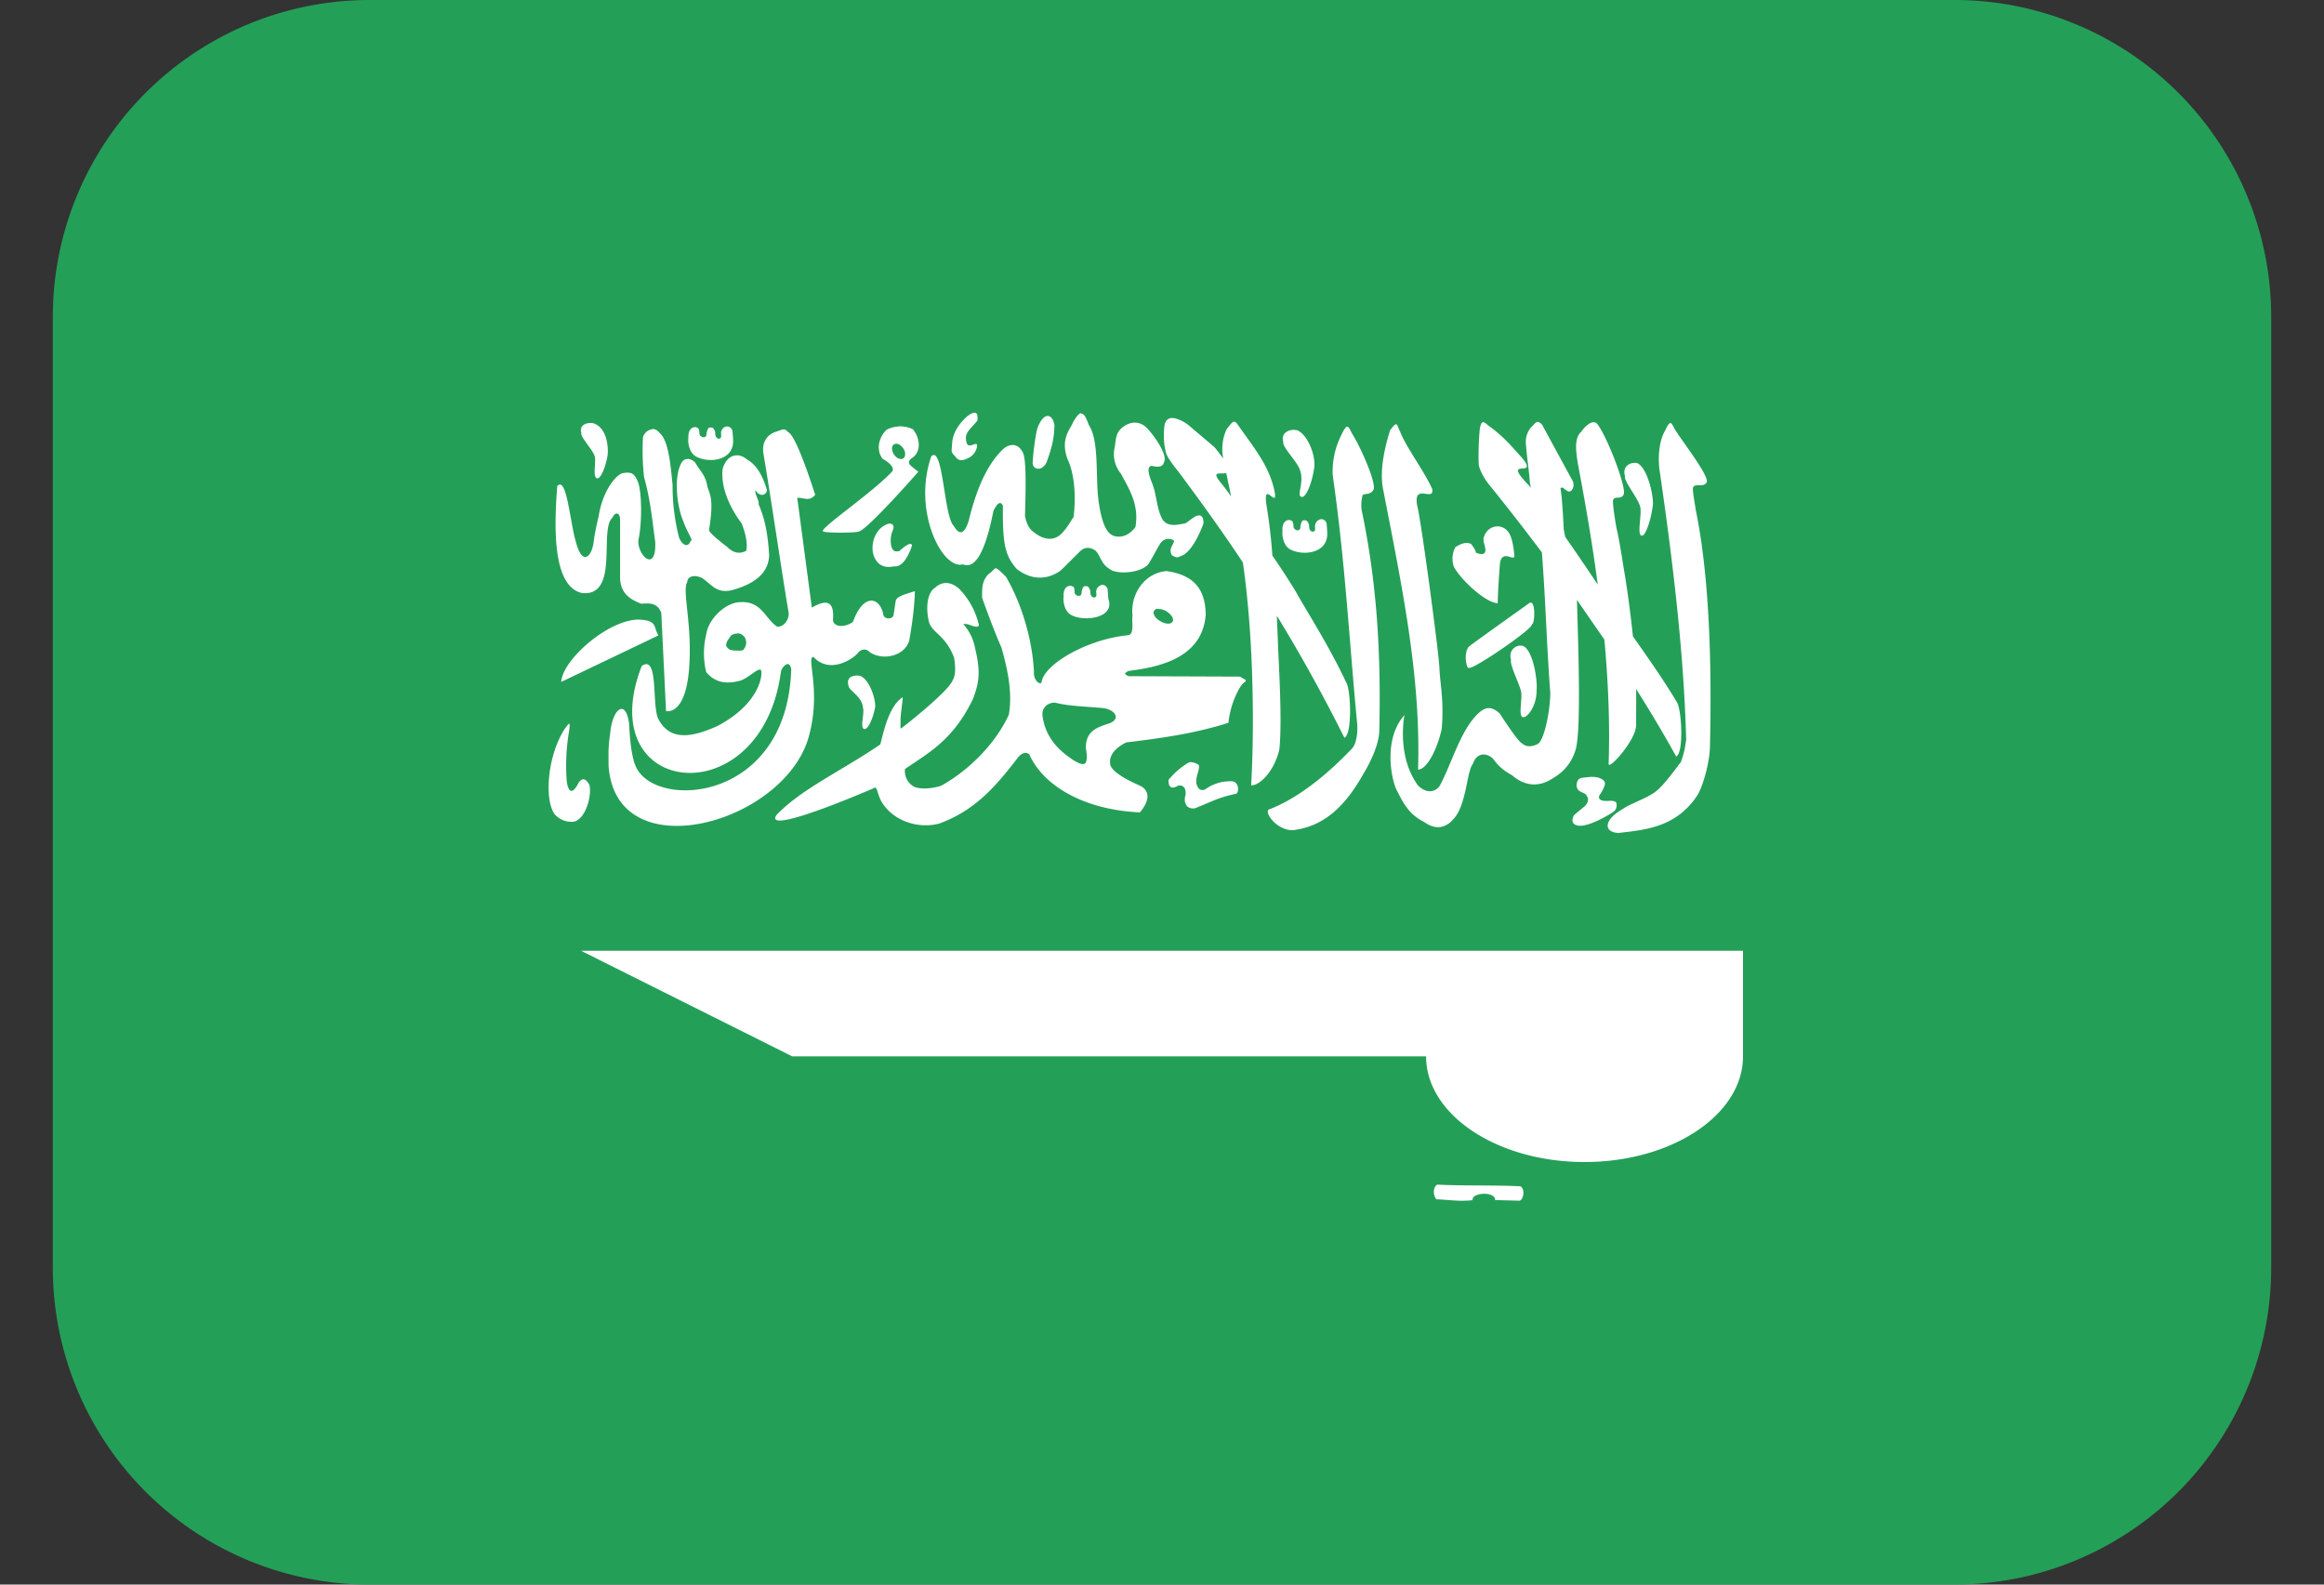 <svg width="22" height="15" fill="none" xmlns="http://www.w3.org/2000/svg"><rect width="100%" height="100%" fill="#333333" stroke="none"/><path d="M.5 3a3 3 0 0 1 3-3h15a3 3 0 0 1 3 3v9a3 3 0 0 1-3 3h-15a3 3 0 0 1-3-3V3z" fill="#249F58"/><path fill-rule="evenodd" clip-rule="evenodd" d="M16.5 10V9h-11l2 1h6c0 .552.672 1 1.5 1s1.5-.448 1.5-1zM9.23 3.906a.113.113 0 0 0-.053.02c-.054.036-.16.147-.164.275-.003.073-.017.073.03.12.034.048.07.044.138.007a.148.148 0 0 0 .067-.096c.016-.08-.087.04-.1-.052-.023-.084.043-.12.105-.2.002-.04.002-.07-.023-.072v-.002zm1.003.005c-.02.004-.043.03-.076.088-.023.062-.124.156-.05.35.058.123.083.322.056.545-.042.063-.05.085-.105.148-.076.083-.16.062-.222.03-.06-.04-.106-.06-.133-.186.005-.2.017-.532-.02-.602-.054-.108-.144-.07-.182-.037-.183.17-.274.453-.33.68-.05.164-.105.116-.143.05-.093-.088-.1-.77-.212-.657-.18.514.103 1.077.3 1.022.14.06.23-.21.288-.505.04-.083.07-.093.09-.05-.005.392.03.48.13.598.224.174.41.022.425.008l.175-.174c.04-.04.09-.044.145-.008.054.05.047.133.16.19.098.04.303.01.35-.073.065-.11.08-.148.11-.19.046-.06.125-.033.125-.014-.007.035-.053.07-.022.13.055.04.068.014.1.005.114-.054.2-.302.2-.302.005-.092-.047-.085-.08-.066-.045.027-.047.036-.09.063-.057.008-.165.045-.218-.038-.055-.1-.055-.238-.097-.34 0-.006-.073-.157-.006-.166.033.006.107.025.118-.036.036-.06-.077-.23-.154-.314-.066-.073-.158-.082-.247-.008-.063.058-.053.122-.066.183a.29.29 0 0 0 .06.25c.062.122.175.28.137.502 0 0-.065.106-.18.092-.05-.01-.128-.03-.17-.34-.03-.233.008-.56-.09-.713-.023-.057-.042-.113-.074-.11l-.002-.005zm-.318.026c-.03.003-.063.038-.09.105-.023.052-.052.32-.047.32-.02.08.083.114.13.012.07-.19.07-.27.074-.348-.01-.06-.037-.09-.067-.088v-.001zm1.173.02c-.03.004-.055.022-.064.068a.683.683 0 0 0 .012.254c.013.06.1.158.142.216.203.273.4.547.588.83.03.212.05.418.065.624.032.45.04 1.01.013 1.485.084.003.22-.137.267-.34.03-.284-.01-.86-.014-1.028l-.01-.238c.22.36.432.74.64 1.156.077-.036.06-.465.016-.525-.168-.36-.4-.716-.473-.853a6.982 6.982 0 0 0-.225-.346 5.199 5.199 0 0 0-.056-.478c-.035-.24.098.027.08-.112-.044-.24-.176-.402-.332-.622-.05-.07-.05-.086-.127.018a.454.454 0 0 0-.03.275 2.38 2.38 0 0 0-.083-.108l-.255-.216c-.035-.025-.103-.063-.154-.06zm3.476.037c-.015-.002-.03.005-.05.032a.206.206 0 0 0-.07.16c.007.125.03.254.038.38l.01.05c-.014-.016-.026-.03-.033-.036-.247-.26.113-.044-.048-.243-.135-.15-.175-.196-.29-.286-.06-.036-.094-.108-.113.014a2.567 2.567 0 0 0-.01.322c0 .05.053.145.098.2.164.203.332.418.5.642.036.457.045.876.08 1.334-.004.196-.064.456-.12.48 0 0-.088.05-.146-.005-.043-.017-.212-.283-.212-.283-.087-.08-.145-.057-.206 0-.17.164-.248.472-.363.684-.03.047-.113.088-.206-.004-.237-.324-.1-.785-.128-.666-.21.238-.118.632-.07.717.07.14.126.23.26.297.125.09.22.035.274-.03.124-.128.126-.457.184-.522.04-.12.143-.1.193-.046.05.07.106.115.177.153.116.102.254.12.39.027a.45.45 0 0 0 .208-.254c.06-.156.03-.976.017-1.432l.26.376c.036.4.053.795.04 1.173-.008.075.263-.224.26-.366 0-.123.002-.236 0-.34.133.21.26.423.38.64.075-.04.05-.463.003-.52-.126-.212-.288-.44-.413-.618a11.132 11.132 0 0 0-.074-.567c-.023-.126-.047-.315-.083-.464-.01-.057-.04-.243-.03-.26.014-.043.07 0 .097-.048.04-.045-.142-.52-.235-.654-.033-.06-.094-.04-.168.06-.07.064-.044.212-.018.353.068.36.13.724.178 1.09-.09-.135-.2-.297-.308-.452l-.014-.07c0-.008-.014-.295-.027-.363-.003-.028-.01-.036.02-.032.03.026.034.027.053.036.032.004.06-.048.04-.097l-.29-.534c-.01-.013-.024-.025-.04-.027l.005-.001zm-8.97.01c-.055-.002-.113.03-.09.095-.014.035.104.153.125.218.017.047-.02.195.02.21.035.015.084-.104.102-.213.01-.06.003-.266-.137-.308-.007-.002-.014-.002-.022-.003l.002.001zm10.22 0c-.013.002-.028.02-.05.07-.055.09-.074.25-.052.39.13.89.23 1.752.25 2.54-.012.076-.016.116-.05.21-.078.1-.164.224-.245.284-.08.06-.252.118-.308.162-.18.102-.18.22-.036.225.248-.03.542-.05.744-.355.054-.085.118-.317.12-.46.02-.83-.01-1.645-.135-2.246-.008-.06-.034-.193-.024-.21.015-.042.096.003.125-.044.043-.044-.21-.367-.298-.505-.018-.034-.03-.063-.044-.06l.003-.001zm-2.603.014c-.01.002-.024.018-.052.055-.07.226-.094.41-.067.552.18.93.36 1.775.332 2.66.084 0 .182-.193.224-.385.023-.265-.016-.426-.022-.58-.007-.156-.176-1.416-.21-1.533-.042-.222.164-.03.142-.158-.072-.164-.25-.4-.304-.543-.02-.038-.024-.073-.04-.07l-.003.002zm-6.334.018a.068.068 0 0 0-.05.05c-.005.02.008.053-.01.063-.01.01-.048.003-.046-.05 0-.018-.013-.036-.02-.047-.008-.004-.013-.005-.027-.005-.017 0-.017.005-.026.02-.004.014-.01.028-.01.044-.002.02-.01.025-.023.028-.016 0-.013.002-.025-.007-.01-.007-.018-.01-.018-.024a.154.154 0 0 0-.008-.048c-.007-.01-.018-.014-.03-.017-.066 0-.07.078-.067.106-.005.006-.007.14.083.178.12.058.348.033.34-.162 0-.017-.005-.075-.007-.09-.012-.03-.035-.04-.057-.037l.001-.002zm1.626.002a.262.262 0 0 0-.11.03c-.08.077-.1.2-.036.277.06.03.123.09.082.125-.174.185-.627.496-.65.553v.006h.004v.002c.023.015.307.015.338 0h.002c.098-.037.56-.565.56-.565-.024-.02-.046-.036-.07-.057-.026-.022-.023-.044 0-.066.114-.066.078-.213.018-.28a.29.29 0 0 0-.138-.027v.002zm4.25 0c-.012.003-.027.02-.05.07a.764.764 0 0 0-.087.39c.118.82.154 1.537.232 2.357.006.08-.006.194-.058.24-.196.204-.477.454-.783.57-.033.037.082.194.23.194.248-.03.466-.168.67-.535.053-.085.148-.268.15-.41.02-.832-.04-1.48-.166-2.08a.354.354 0 0 1 .008-.146c.016-.02.07 0 .1-.047.042-.044-.114-.403-.202-.54-.018-.035-.028-.063-.044-.062v-.001zm-6.584.027c-.034.004-.066.03-.082.07a2.3 2.3 0 0 0 .01.382c.06.213.077.4.106.617.01.292-.168.126-.16-.018.04-.188.03-.483-.006-.558-.03-.075-.062-.093-.132-.08-.055-.004-.198.15-.238.41 0 0-.034.132-.048.25-.02.133-.108.228-.17-.018-.053-.18-.085-.62-.174-.518-.026.344-.056.95.236 1.012.354.034.158-.598.286-.713.025-.055.07-.056.073.015v.537c-.004.174.11.226.2.262.093-.007.154-.004.19.086l.045.93s.214.06.224-.523c.01-.343-.07-.63-.023-.697.002-.066.086-.07.144-.037.093.065.134.145.278.113.22-.06.35-.166.353-.334-.01-.16-.03-.32-.1-.48.01-.028-.04-.103-.03-.132.038.06.098.056.11 0-.036-.123-.094-.24-.188-.29-.077-.07-.19-.055-.232.087-.02.164.06.358.18.517.024.062.06.165.044.258-.063.036-.126.02-.18-.035 0 0-.173-.13-.173-.16.047-.295.01-.33-.015-.41-.018-.114-.072-.15-.115-.228-.044-.047-.103-.047-.13 0-.078.133-.042.42.014.547.04.118.102.192.073.192-.024.065-.074.05-.11-.027a1.978 1.978 0 0 1-.062-.503c-.015-.132-.032-.415-.12-.487-.023-.032-.05-.043-.077-.04v.003zm1.242 0c-.017.004-.037.014-.06.02-.075.023-.145.088-.123.214.09.54.147.953.236 1.493.013.064-.04.147-.108.14-.116-.08-.145-.24-.343-.232-.144 0-.308.158-.328.308a.756.756 0 0 0 0 .354c.1.12.222.108.328.08.087-.035.16-.12.19-.1.02.033-.002.314-.41.53-.252.114-.452.14-.56-.064-.066-.128.006-.616-.158-.504-.486 1.252 1.137 1.426 1.318.052.012-.04.047-.078.073-.068.01.005.02.02.024.048-.038 1.244-1.256 1.33-1.462.938-.052-.092-.067-.298-.072-.42-.01-.075-.028-.118-.05-.135-.05-.037-.116.06-.13.227-.02.135-.015.172-.015.302.066.983 1.633.56 1.888-.25.126-.42-.003-.737.04-.776l.003-.002h.003l.005-.002c.156.168.374.02.422-.037.02-.03.072-.05.108-.01.12.086.334.045.378-.11.026-.15.048-.304.053-.465-.08.025-.144.043-.17.07a.057.057 0 0 0-.012.023l-.02.133a.013.013 0 0 1-.004.01c-.003.007-.01.012-.014.015-.028.015-.077.007-.08-.034-.037-.17-.192-.192-.286.073-.063.05-.18.06-.19-.016.015-.178-.057-.202-.2-.118l-.138-1.04c.06-.003.114.04.17-.028-.06-.184-.185-.558-.256-.594H7.46l-.01-.01c0-.002-.003-.003-.005-.004L7.44 4.07a.024.024 0 0 1-.01-.003c-.007-.002-.013-.002-.02-.002h.001zm4.842.004c-.062-.002-.13.037-.104.115-.016.043.133.187.157.265.043.12-.033.237.012.254.042.018.1-.125.12-.258.026-.108-.05-.328-.16-.373l-.025-.002v-.001zM8.48 4.2c.028-.002.062.024.08.06.017.04.008.077-.02.084-.03.007-.068-.018-.086-.058-.018-.04-.01-.077.02-.084h.006V4.2zm6.997.182c-.057-.002-.12.04-.094.125-.014.046.12.202.143.288.02.06-.03.256.01.274.038.02.09-.136.11-.28.012-.08-.046-.355-.145-.404a.085.085 0 0 0-.023-.004v.001zm-3.87.096a.415.415 0 0 1 .015.07c.012.05.022.1.032.152a1.772 1.772 0 0 0-.097-.13c-.1-.12.002-.078.05-.092zm.893.438c-.022.004-.043.023-.05.053-.006.018.008.05-.01.06-.01.01-.05.004-.047-.05 0-.018-.013-.037-.02-.047-.008-.005-.013-.007-.027-.007-.017 0-.017.005-.026.02-.004.014-.01.028-.01.045 0 .02-.008.026-.022.03-.016 0-.013 0-.026-.007-.008-.01-.017-.012-.017-.026a.138.138 0 0 0-.008-.048c-.007-.01-.017-.013-.03-.017-.065 0-.07.076-.066.104-.004.006-.007.142.083.18.122.057.35.03.34-.164 0-.017-.005-.075-.006-.09-.013-.03-.036-.04-.057-.037v.001zm-4.07.04a.111.111 0 0 0-.057.018c-.107.058-.148.23-.08.33.06.09.16.057.173.057.105.014.167-.196.167-.196s.003-.06-.12.052c-.054.01-.06-.01-.074-.04a.25.25 0 0 1 .015-.163c.012-.033 0-.054-.024-.056v-.002zm5.753.027c-.06-.003-.123.036-.14.117 0 .048.022.074.018.118-.005.025-.03.04-.092.012.01-.01-.04-.078-.04-.078-.047-.03-.11 0-.152.028a.232.232 0 0 0-.014.185c.068.127.303.343.415.345.002-.114.013-.266.02-.36.002-.036.01-.075.045-.084.034-.01.093.034.093-.003-.006-.072-.02-.18-.06-.23a.124.124 0 0 0-.092-.05zM9.42 5.38l-.003.003s-.002 0-.003.002c-.012.01-.026.03-.057.05-.053.06-.062.103-.06.223.004.013.1.283.183.472.056.197.107.423.07.636-.13.282-.39.535-.643.673-.13.04-.24.026-.27-.002a.166.166 0 0 1-.07-.154V7.28c.212-.148.455-.268.645-.667.056-.153.074-.245.018-.48a.464.464 0 0 0-.11-.224h.002c.036-.017.13.052.145.01a.72.72 0 0 0-.185-.343c-.076-.07-.16-.077-.228-.014-.078.044-.094.2-.057.336.042.102.155.12.235.327.002.014.027.155-.013.213-.034.102-.455.434-.485.454l-.003.002-.002.002h-.004v-.003c-.002-.008 0-.03 0-.063-.003-.062.023-.203.02-.228V6.6c-.14.09-.187.365-.212.447-.353.243-.753.424-.984.67-.12.19.828-.214.938-.263l.003.003c.022.023.023.103.086.176.1.133.308.215.512.164.342-.123.54-.356.74-.615.028-.04.073-.074.115-.042.137.308.535.528 1.048.55.12-.144.063-.215.015-.245-.015-.01-.255-.104-.293-.197-.023-.086.034-.163.148-.22.33-.04.654-.085.968-.186a.844.844 0 0 1 .107-.332c.03-.047.047-.052.054-.058V6.45h.002V6.437l-.054-.032-1.053-.004a.1.1 0 0 1-.028-.015l-.002-.003s-.002 0-.002-.002-.002-.002-.002-.002v.001-.006l.002-.003a.112.112 0 0 1 .033-.02c.252-.033.698-.106.728-.535-.005-.224-.096-.37-.37-.41-.202.015-.346.21-.323.424-.01.057.02.17-.04.183-.386.036-.808.278-.822.452h-.006c0 .002-.002.002-.003.002h-.01c-.025-.008-.057-.05-.052-.107-.015-.3-.113-.64-.265-.9-.055-.055-.08-.077-.094-.08h-.008zm1.008.158a.068.068 0 0 0-.05.052c-.005.02.01.052-.008.062-.01.01-.05.004-.048-.05 0-.017-.013-.036-.02-.047-.008-.005-.013-.006-.026-.006-.017 0-.018.004-.027.018a.14.14 0 0 0-.01.045c-.002.02-.01.026-.023.028-.016 0-.012.003-.025-.005-.008-.008-.018-.012-.018-.026a.183.183 0 0 0-.007-.05c-.007-.007-.018-.01-.03-.014-.067 0-.07.075-.067.104-.005.005-.008.14.082.178.12.058.41.024.34-.163 0-.017-.005-.075-.006-.09-.013-.03-.036-.04-.058-.037l.001.001zm4.065.167h-.01s-.562.4-.575.414c-.056.05-.028.223 0 .203.04.015.605-.368.594-.413.025.002.037-.197-.01-.205l.001.001zm-3.534.06a.143.143 0 0 1 .08.02c.043.026.07.062.065.09v.004c-.002 0-.002 0-.002.002v.002s-.002 0-.002.002-.003.004-.005.006c-.02.02-.066.016-.11-.01-.042-.023-.067-.06-.065-.086v-.003l.005-.01s0-.002.002-.003l.005-.006a.046.046 0 0 1 .027-.01v.002zm-4.918.1c-.29.006-.717.382-.728.59l.92-.44c-.05-.076-.003-.144-.192-.15zm.943.13a.083.083 0 0 1 .074.056.096.096 0 0 1-.017.094v.003c-.014.016-.056.01-.087.01-.037-.002-.055-.008-.077-.038-.012-.035.02-.068.035-.092l.007-.01c.01-.01.03-.018.05-.02l.013-.002.002-.001zm7.4.117c-.053.006-.102.055-.08.133-.014.046.07.207.093.292.02.06-.026.233.015.25.038.02.137-.1.134-.254.01-.08-.028-.37-.127-.418-.012-.003-.024-.004-.036-.003h.001zM8.1 6.396c-.046.003-.087.027-.068.092-.003.046.13.103.137.21.018.046-.03.19.01.202.036.015.086-.1.105-.204.01-.058-.046-.26-.14-.297a.138.138 0 0 0-.045-.004l.001.001zm1.88.256h.012c.118.032.29.036.44.05.123.01.183.104.07.145-.114.038-.223.07-.223.232.014.08.01.122-.002.14 0 .003-.003.005-.004.006 0 0 0 .002-.002.002v.002h-.003l-.007.003h-.005c-.027.005-.066-.02-.095-.036-.07-.05-.265-.17-.293-.43-.004-.06.04-.11.11-.115l.002.001zm-4.594.2c-.007 0-.02.022-.04.047-.174.275-.19.686-.094.81.05.057.134.083.196.065.11-.047.157-.268.13-.348-.035-.057-.064-.066-.1-.018-.077.155-.11.048-.115-.04a1.964 1.964 0 0 1 .022-.435c.01-.06.01-.083 0-.083l.001.002zm5.897.362a.077.077 0 0 0-.04.01.69.69 0 0 0-.163.138c-.024.018-.02.033-.014.065.018.043.05.03.088.01.05-.008.073.025.07.084-.023.075.01.102.01.107 0 .004.047.045.103.013.117-.045.19-.09.355-.125.043 0 .04-.116-.028-.12a.402.402 0 0 0-.26.08c-.055.012-.064-.022-.077-.052-.014-.074.032-.126.022-.182.002.003-.028-.024-.067-.026l.001-.002zm3.776.14l-.08.008c-.036.007-.048.023-.055.067.003.065.043.062.085.088.024.03.04.058-.002.11-.04.035-.067.055-.107.09-.017.032-.03.08.028.096.105.03.348-.128.348-.13.04-.03.026-.087.023-.087-.024-.026-.076-.01-.11-.015-.017 0-.07-.008-.046-.056a.321.321 0 0 0 .045-.084c.015-.036 0-.06-.058-.08a.284.284 0 0 0-.073-.007h.002zm-1.453 3.86c.27.013.522.003.79.016.044.036.023.12-.005.134l-.005.002h-.007l-.226-.006v-.013c-.022-.062-.172-.058-.208-.01v.003c-.002 0-.003.003-.003.004l-.002.005v.012c-.12.015-.225-.004-.343-.008-.035-.043-.03-.12.01-.14v.001z" fill="#fff"/></svg>